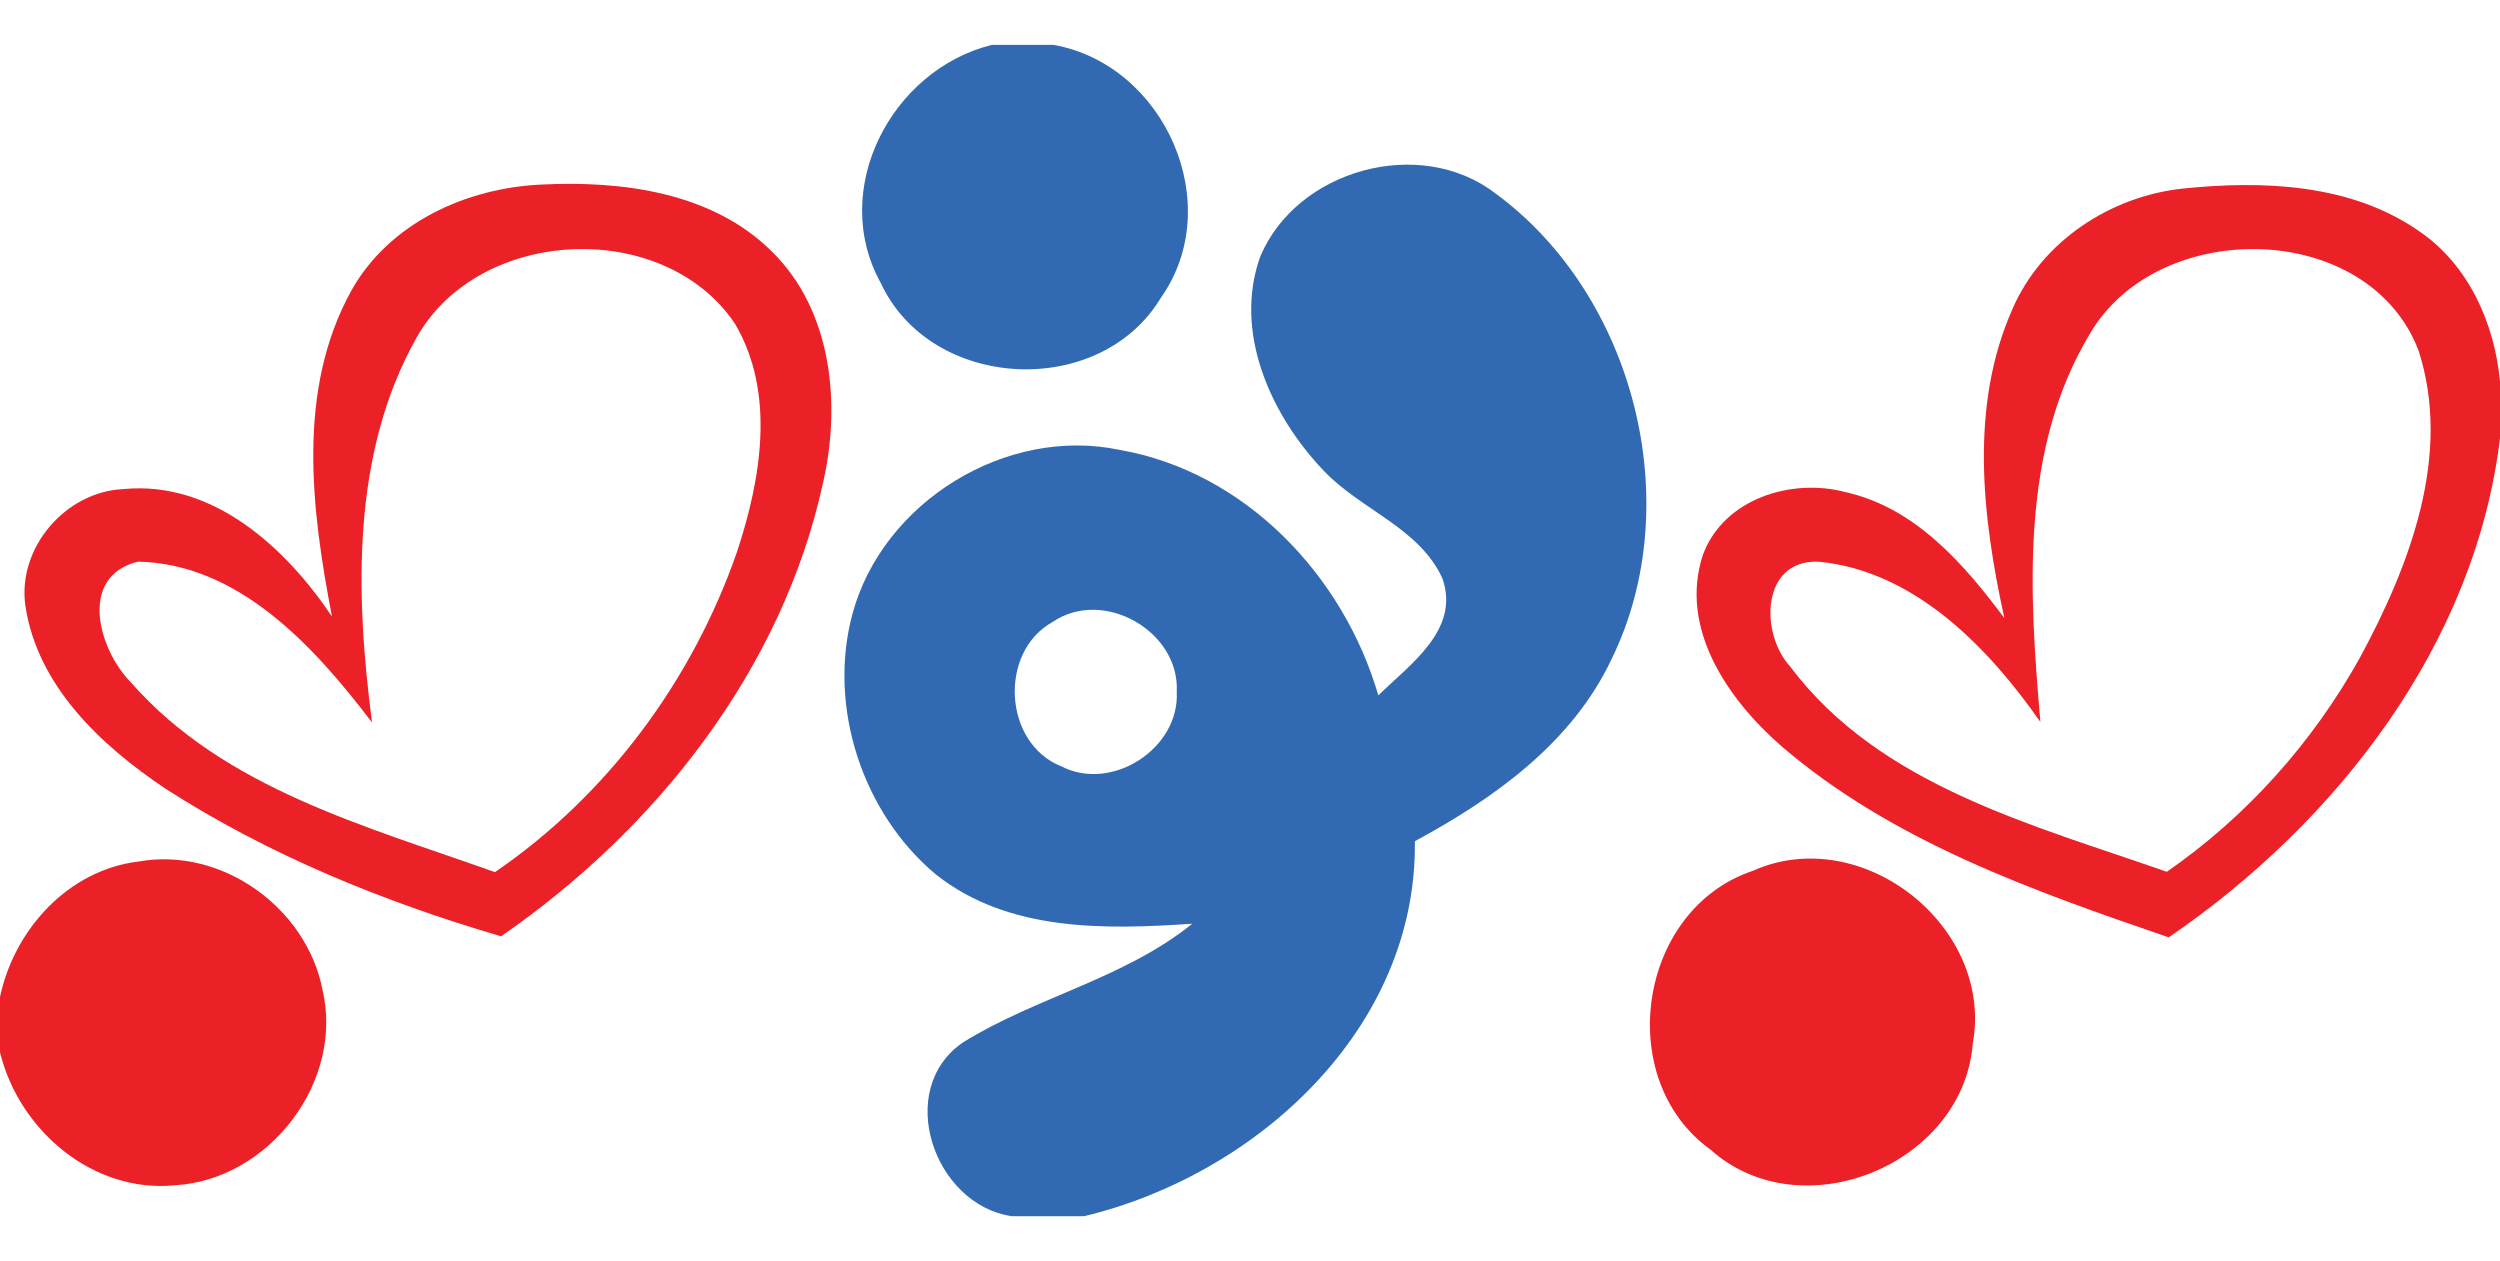 <?xml version="1.0" encoding="UTF-8" ?>
<!DOCTYPE svg PUBLIC "-//W3C//DTD SVG 1.1//EN" "http://www.w3.org/Graphics/SVG/1.1/DTD/svg11.dtd">
<svg width="113pt" height="57pt" viewBox="0 0 143 67" version="1.1" xmlns="http://www.w3.org/2000/svg">
<g id="#316ab3ff">
<path fill="#316ab3" opacity="1.00" d=" M 56.74 0.00 L 60.26 0.00 C 66.62 1.13 70.18 9.13 66.40 14.47 C 62.89 20.30 53.24 19.79 50.38 13.62 C 47.41 8.27 50.99 1.42 56.74 0.00 Z" />
<path fill="#316ab3" opacity="1.00" d=" M 72.09 12.10 C 74.18 7.14 81.21 5.18 85.53 8.49 C 93.49 14.32 96.54 26.24 92.18 35.14 C 89.92 39.93 85.47 43.10 80.93 45.55 C 81.07 56.27 71.87 64.64 62.01 67.00 L 57.87 67.00 C 53.41 66.34 51.15 59.76 55.08 57.06 C 59.27 54.46 64.29 53.42 68.20 50.27 C 63.22 50.61 57.66 50.74 53.53 47.45 C 49.33 43.95 47.33 37.85 48.76 32.55 C 50.49 26.15 57.55 21.79 64.06 23.17 C 71.23 24.43 76.85 30.36 78.84 37.21 C 80.64 35.44 83.53 33.47 82.51 30.53 C 81.19 27.61 77.79 26.58 75.69 24.33 C 72.69 21.18 70.53 16.42 72.09 12.10 M 60.21 33.01 C 57.11 34.73 57.39 39.95 60.71 41.27 C 63.61 42.76 67.49 40.24 67.31 36.99 C 67.48 33.53 63.10 31.04 60.21 33.01 Z" />
</g>
<g id="#ec2027ff">
<path fill="#ec2027" opacity="1.00" d=" M 20.10 14.05 C 22.27 10.18 26.68 8.18 30.98 7.99 C 35.58 7.76 40.76 8.43 44.17 11.84 C 47.60 15.22 48.11 20.55 47.08 25.04 C 44.75 35.73 37.54 44.86 28.66 50.99 C 21.94 49.02 15.37 46.34 9.47 42.55 C 5.78 40.08 2.13 36.67 1.45 32.07 C 0.99 28.76 3.75 25.56 7.05 25.41 C 12.17 24.91 16.33 28.74 18.99 32.70 C 17.81 26.57 16.95 19.75 20.10 14.05 M 23.81 16.78 C 20.09 23.40 20.33 31.45 21.28 38.76 C 18.01 34.46 13.68 29.67 7.88 29.56 C 4.44 30.43 5.65 34.62 7.50 36.48 C 12.83 42.55 20.98 44.70 28.31 47.32 C 34.75 42.92 39.61 36.34 42.16 28.99 C 43.53 24.84 44.38 19.92 42.04 15.95 C 37.97 9.89 27.36 10.38 23.81 16.78 Z" />
<path fill="#ec2027" opacity="1.00" d=" M 115.13 15.07 C 116.81 11.22 120.73 8.66 124.85 8.22 C 129.43 7.75 134.47 7.93 138.39 10.67 C 141.21 12.59 142.69 15.94 143.00 19.26 L 143.00 22.50 C 141.57 34.31 133.66 44.48 124.05 51.05 C 116.26 48.38 108.21 45.55 101.87 40.09 C 98.84 37.44 96.02 33.37 97.41 29.16 C 98.60 25.96 102.48 24.75 105.59 25.59 C 109.55 26.48 112.33 29.68 114.65 32.79 C 113.38 26.99 112.64 20.65 115.13 15.07 M 119.54 16.53 C 115.54 23.17 116.07 31.31 116.71 38.73 C 113.70 34.43 109.48 30.07 104.00 29.56 C 100.71 29.46 100.68 33.69 102.39 35.55 C 107.51 42.38 116.27 44.61 123.94 47.30 C 128.52 44.13 132.30 39.89 135.00 35.03 C 137.84 29.77 140.27 23.45 138.34 17.48 C 135.47 10.00 123.44 9.83 119.54 16.53 Z" />
<path fill="#ec2027" opacity="1.00" d=" M 0.00 54.46 C 0.82 50.59 3.91 47.19 7.94 46.71 C 12.68 45.87 17.52 49.35 18.44 54.02 C 19.70 59.30 15.40 64.91 10.02 65.23 C 5.31 65.70 1.08 62.08 0.00 57.62 L 0.00 54.46 Z" />
<path fill="#ec2027" opacity="1.00" d=" M 100.25 47.25 C 106.48 44.45 114.07 50.43 112.84 57.14 C 112.29 64.05 103.05 67.84 97.85 63.20 C 92.24 59.17 93.70 49.44 100.25 47.25 Z" />
</g>
</svg>
